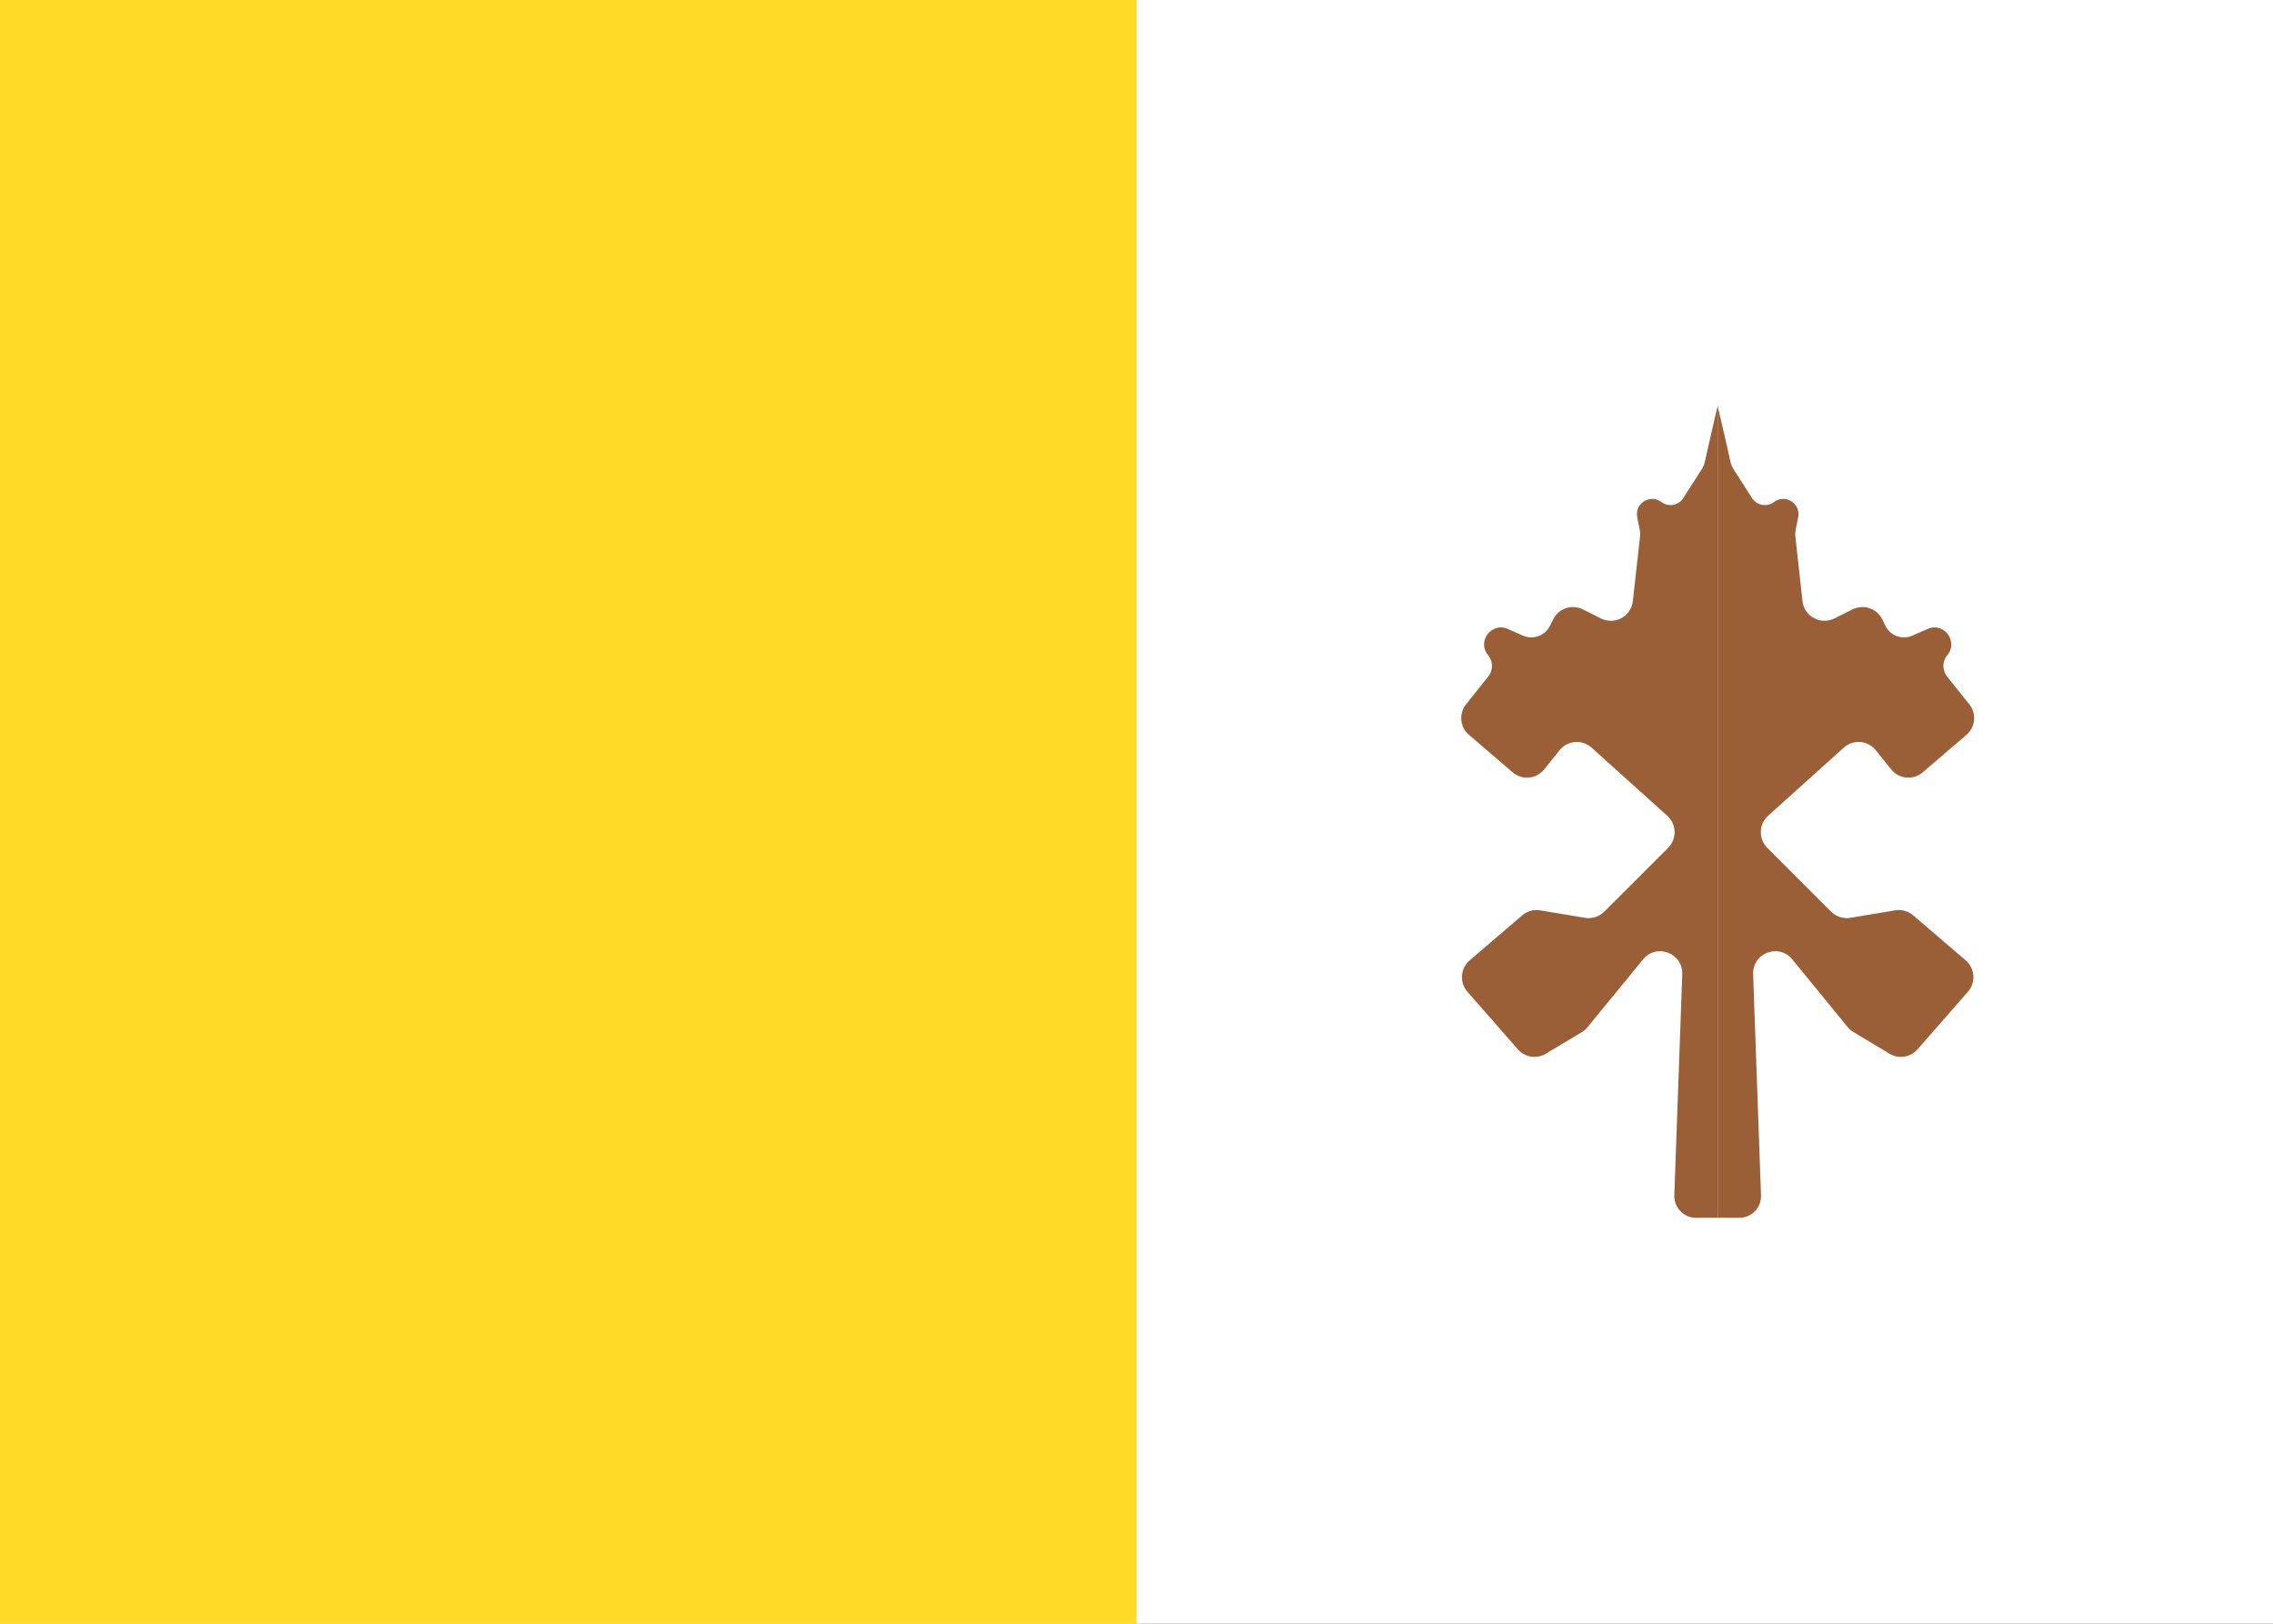 <svg xmlns="http://www.w3.org/2000/svg" fill="none" viewBox="0 0 28 20" aria-hidden="true">
  <rect x="0" y="0" width="28" height="20" fill="#333333" stroke="none"/>
  <g clip-path="url(#clip0_15_137)">
    <rect width="28" height="20" fill="white"/>
    <path fill="#9B5F38" d="M21.596 11.999L21.693 14.723C21.699 14.874 21.578 15 21.427 15C21.279 15 21.159 15 21.159 15V5C21.159 5 21.277 5.501 21.315 5.681C21.323 5.717 21.337 5.752 21.357 5.783L21.59 6.146C21.653 6.229 21.771 6.246 21.854 6.183C21.992 6.08 22.185 6.201 22.151 6.371L22.119 6.53C22.114 6.555 22.113 6.581 22.116 6.607L22.204 7.404C22.225 7.592 22.427 7.702 22.596 7.618L22.82 7.506C22.954 7.439 23.118 7.493 23.185 7.627L23.226 7.71C23.287 7.832 23.433 7.884 23.558 7.829L23.744 7.747C23.945 7.657 24.129 7.901 23.988 8.07C23.925 8.146 23.924 8.255 23.985 8.333L24.259 8.675C24.351 8.789 24.335 8.956 24.224 9.051L23.685 9.513C23.568 9.613 23.392 9.596 23.296 9.476L23.107 9.241C23.01 9.119 22.829 9.104 22.713 9.209L21.78 10.048C21.665 10.152 21.66 10.332 21.77 10.443L22.556 11.229C22.618 11.291 22.707 11.319 22.793 11.305L23.346 11.213C23.425 11.2 23.507 11.222 23.568 11.275L24.215 11.829C24.329 11.928 24.342 12.101 24.242 12.215L23.621 12.925C23.534 13.024 23.389 13.047 23.276 12.979L22.832 12.712C22.805 12.696 22.781 12.676 22.761 12.651L22.078 11.817C21.913 11.615 21.587 11.738 21.596 11.999Z"/>
    <path fill="#9B5F38" d="M20.723 11.999L20.625 14.723C20.62 14.874 20.741 15 20.892 15C21.04 15 21.159 15 21.159 15V5C21.159 5 21.041 5.501 21.003 5.681C20.995 5.717 20.981 5.752 20.961 5.783L20.728 6.146C20.666 6.229 20.548 6.246 20.465 6.183C20.327 6.08 20.134 6.201 20.168 6.371L20.2 6.53C20.205 6.555 20.206 6.581 20.203 6.607L20.114 7.404C20.093 7.593 19.892 7.702 19.722 7.618L19.499 7.506C19.364 7.439 19.201 7.493 19.134 7.627L19.092 7.71C19.031 7.832 18.885 7.884 18.76 7.829L18.575 7.747C18.374 7.657 18.19 7.901 18.331 8.07C18.394 8.146 18.395 8.256 18.333 8.333L18.06 8.675C17.968 8.789 17.984 8.956 18.095 9.051L18.634 9.513C18.75 9.613 18.927 9.597 19.023 9.476L19.211 9.241C19.309 9.119 19.489 9.104 19.606 9.209L20.538 10.048C20.654 10.152 20.659 10.333 20.549 10.443L19.762 11.229C19.7 11.291 19.612 11.319 19.525 11.305L18.973 11.213C18.893 11.2 18.812 11.222 18.751 11.275L18.104 11.829C17.989 11.928 17.977 12.101 18.076 12.215L18.698 12.925C18.784 13.024 18.929 13.047 19.042 12.979L19.487 12.712C19.514 12.696 19.538 12.676 19.557 12.651L20.24 11.817C20.405 11.615 20.732 11.738 20.723 11.999Z"/>
    <rect width="14" height="20" fill="#FFDA27"/>
  </g>
  <defs>
    <clipPath id="clip0_15_137">
      <rect width="28" height="20" fill="white"/>
    </clipPath>
  </defs>
</svg>
